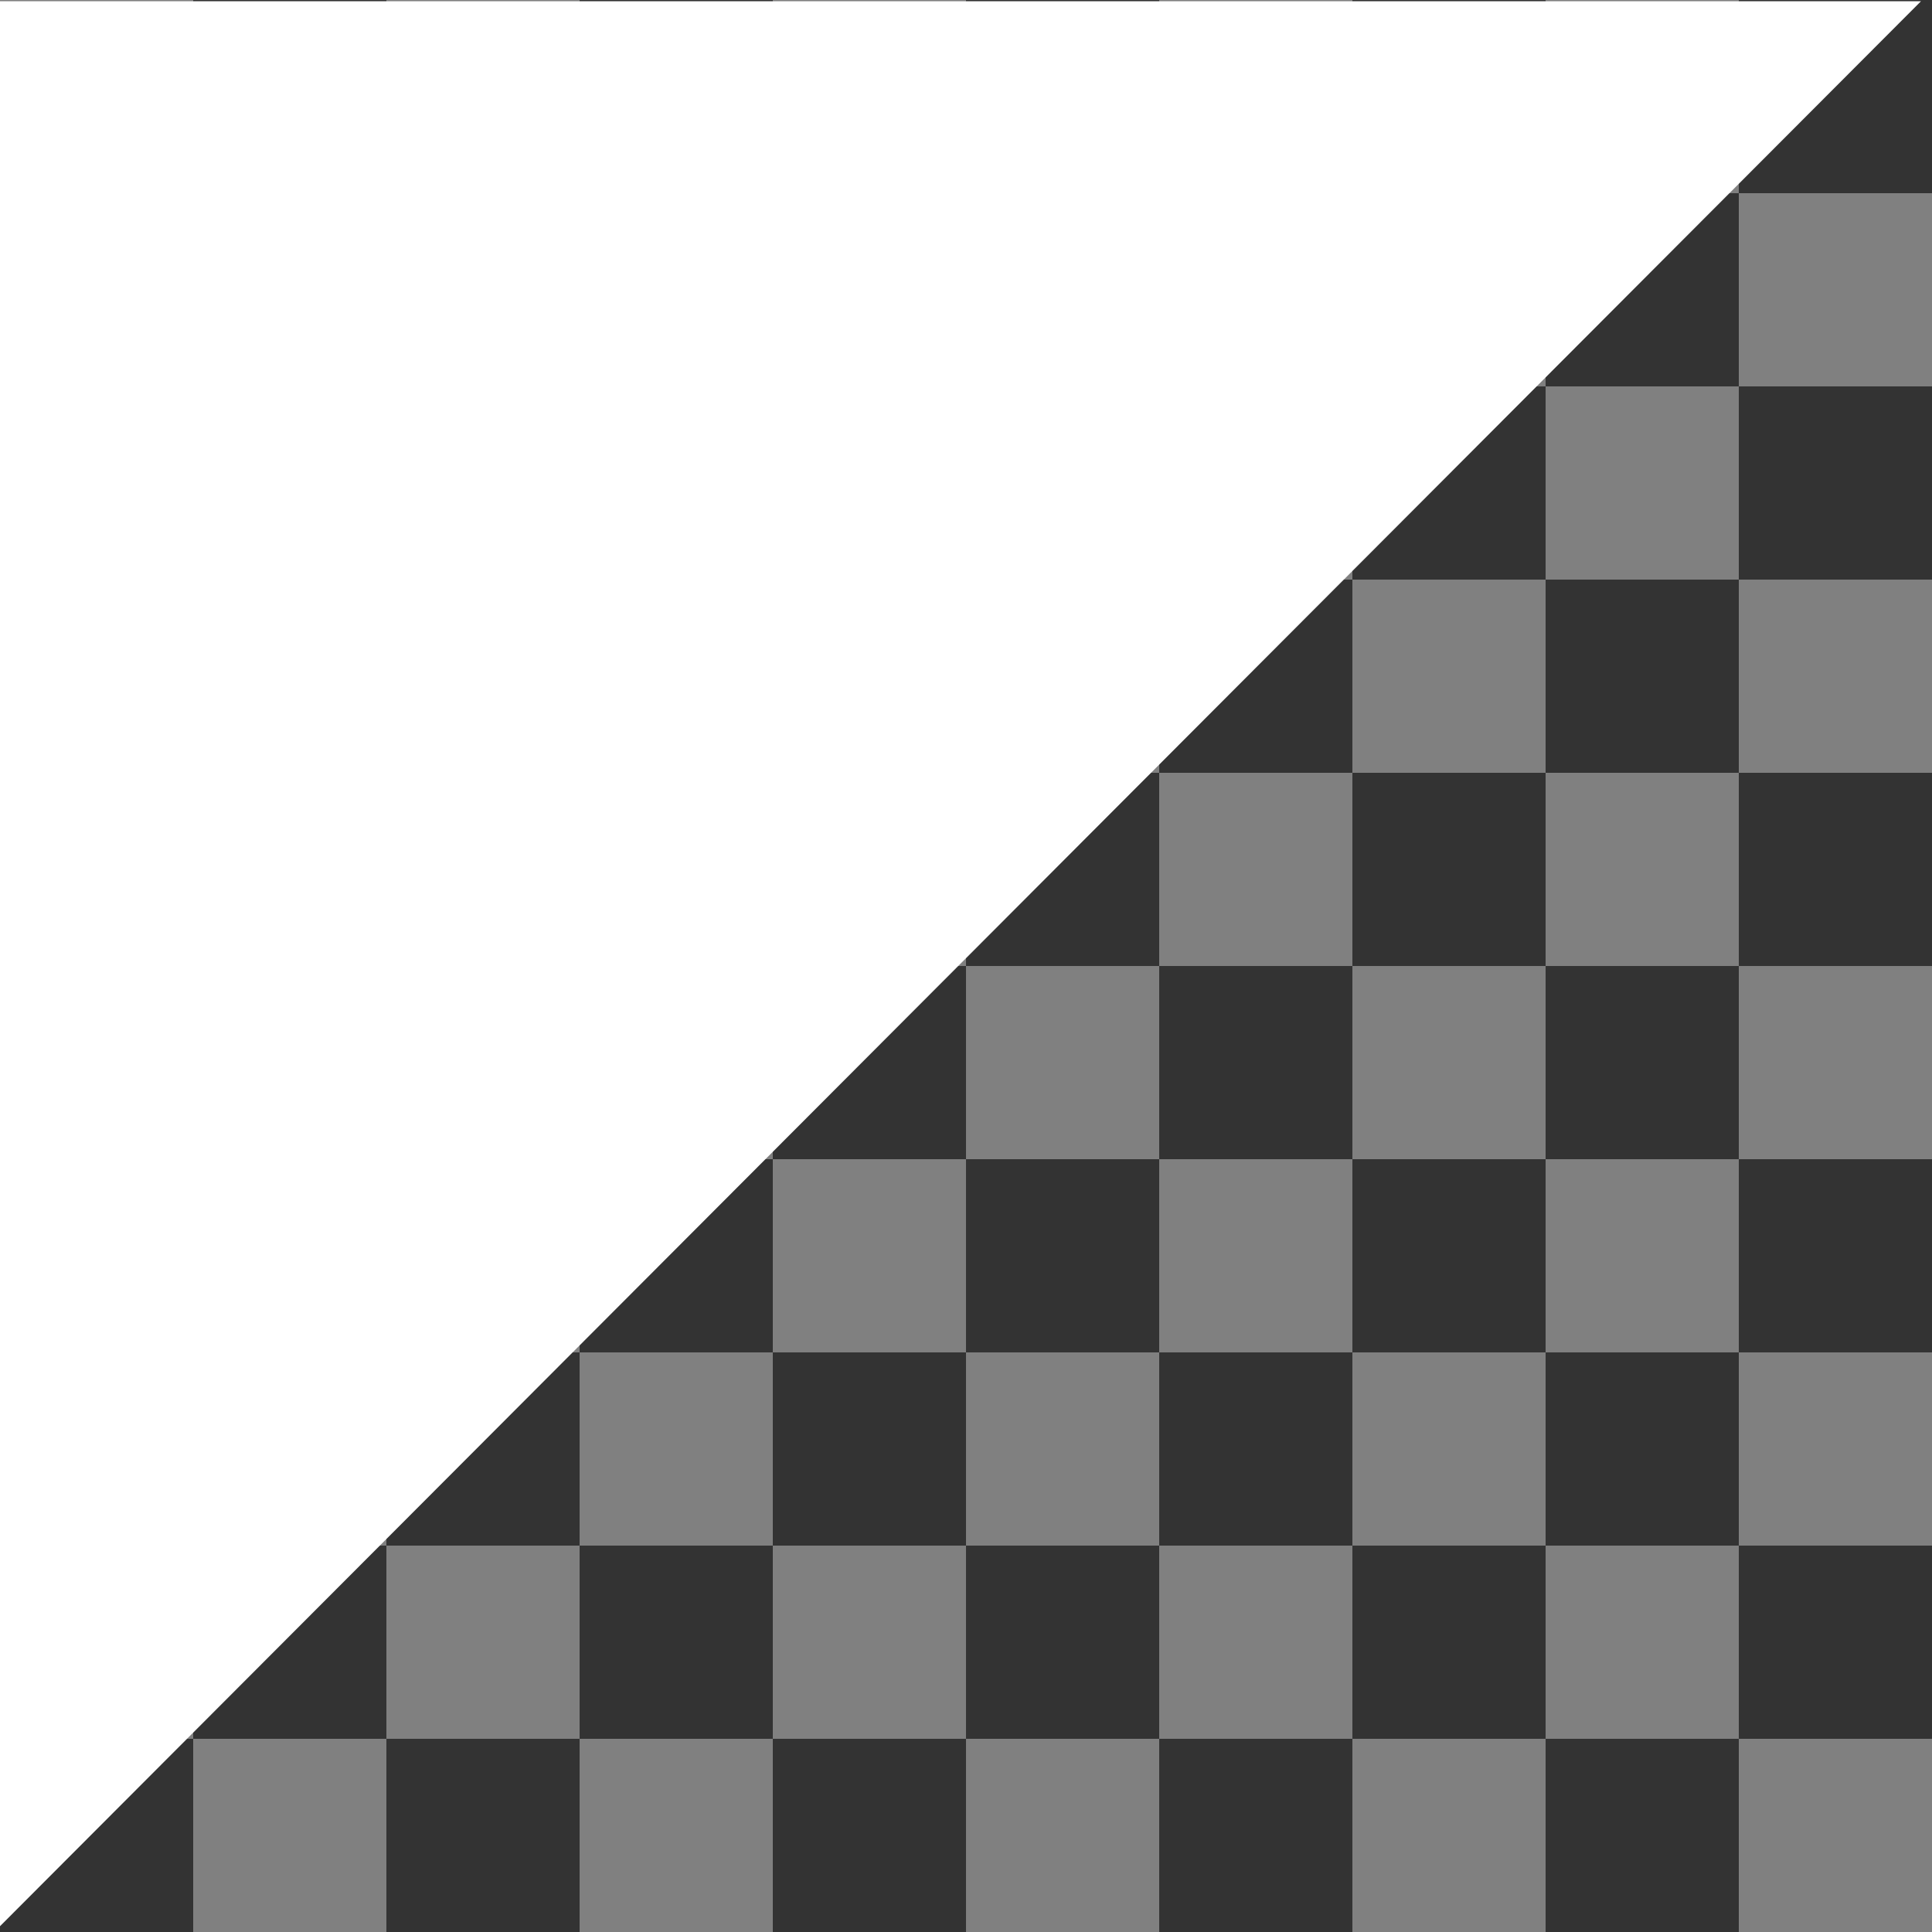<svg width="200" height="200" xmlns="http://www.w3.org/2000/svg" xmlns:svg="http://www.w3.org/2000/svg">
 <rect width="100%" height="100%" fill="#808080" stroke="none"/>
 <!-- Created with SVG-edit - https://github.com/SVG-Edit/svgedit-->

 <g class="layer">
  <title>Layer 1</title>
  <rect fill="#000000" stroke="#000000" stroke-width="0" stroke-dasharray="null" stroke-linejoin="null" stroke-linecap="null" x="20" y="0" width="20" height="20" id="svg_94" opacity="0.6"/>
  <rect fill="#000000" stroke="#000000" stroke-width="0" stroke-dasharray="null" stroke-linejoin="null" stroke-linecap="null" x="60" y="0" width="20" height="20" id="svg_95" opacity="0.6"/>
  <rect fill="#000000" stroke="#000000" stroke-width="0" stroke-dasharray="null" stroke-linejoin="null" stroke-linecap="null" x="100" y="0" width="20" height="20" id="svg_96" opacity="0.6"/>
  <rect fill="#000000" stroke="#000000" stroke-width="0" stroke-dasharray="null" stroke-linejoin="null" stroke-linecap="null" x="140" y="0" width="20" height="20" id="svg_97" opacity="0.6"/>
  <rect fill="#000000" stroke="#000000" stroke-width="0" stroke-dasharray="null" stroke-linejoin="null" stroke-linecap="null" x="180" y="0" width="20" height="20" id="svg_98" opacity="0.6"/>
  <rect fill="#000000" stroke="#000000" stroke-width="0" stroke-dasharray="null" stroke-linejoin="null" stroke-linecap="null" x="0" y="20" width="20" height="20" id="svg_84" opacity="0.6"/>
  <rect fill="#000000" stroke="#000000" stroke-width="0" stroke-dasharray="null" stroke-linejoin="null" stroke-linecap="null" x="40" y="20" width="20" height="20" id="svg_85" opacity="0.6"/>
  <rect fill="#000000" stroke="#000000" stroke-width="0" stroke-dasharray="null" stroke-linejoin="null" stroke-linecap="null" x="80" y="20" width="20" height="20" id="svg_86" opacity="0.6"/>
  <rect fill="#000000" stroke="#000000" stroke-width="0" stroke-dasharray="null" stroke-linejoin="null" stroke-linecap="null" x="120" y="20" width="20" height="20" id="svg_87" opacity="0.6"/>
  <rect fill="#000000" stroke="#000000" stroke-width="0" stroke-dasharray="null" stroke-linejoin="null" stroke-linecap="null" x="160" y="20" width="20" height="20" id="svg_88" opacity="0.6"/>
  <rect fill="#000000" stroke="#000000" stroke-width="0" stroke-dasharray="null" stroke-linejoin="null" stroke-linecap="null" x="20" y="40" width="20" height="20" id="svg_74" opacity="0.6"/>
  <rect fill="#000000" stroke="#000000" stroke-width="0" stroke-dasharray="null" stroke-linejoin="null" stroke-linecap="null" x="60" y="40" width="20" height="20" id="svg_75" opacity="0.6"/>
  <rect fill="#000000" stroke="#000000" stroke-width="0" stroke-dasharray="null" stroke-linejoin="null" stroke-linecap="null" x="100" y="40" width="20" height="20" id="svg_76" opacity="0.6"/>
  <rect fill="#000000" stroke="#000000" stroke-width="0" stroke-dasharray="null" stroke-linejoin="null" stroke-linecap="null" x="140" y="40" width="20" height="20" id="svg_77" opacity="0.6"/>
  <rect fill="#000000" stroke="#000000" stroke-width="0" stroke-dasharray="null" stroke-linejoin="null" stroke-linecap="null" x="180" y="40" width="20" height="20" id="svg_78" opacity="0.6"/>
  <rect fill="#000000" stroke="#000000" stroke-width="0" stroke-dasharray="null" stroke-linejoin="null" stroke-linecap="null" x="0" y="60" width="20" height="20" id="svg_64" opacity="0.6"/>
  <rect fill="#000000" stroke="#000000" stroke-width="0" stroke-dasharray="null" stroke-linejoin="null" stroke-linecap="null" x="40" y="60" width="20" height="20" id="svg_65" opacity="0.6"/>
  <rect fill="#000000" stroke="#000000" stroke-width="0" stroke-dasharray="null" stroke-linejoin="null" stroke-linecap="null" x="80" y="60" width="20" height="20" id="svg_66" opacity="0.6"/>
  <rect fill="#000000" stroke="#000000" stroke-width="0" stroke-dasharray="null" stroke-linejoin="null" stroke-linecap="null" x="120" y="60" width="20" height="20" id="svg_67" opacity="0.6"/>
  <rect fill="#000000" stroke="#000000" stroke-width="0" stroke-dasharray="null" stroke-linejoin="null" stroke-linecap="null" x="160" y="60" width="20" height="20" id="svg_68" opacity="0.6"/>
  <rect fill="#000000" stroke="#000000" stroke-width="0" stroke-dasharray="null" stroke-linejoin="null" stroke-linecap="null" x="20" y="80" width="20" height="20" id="svg_54" opacity="0.6"/>
  <rect fill="#000000" stroke="#000000" stroke-width="0" stroke-dasharray="null" stroke-linejoin="null" stroke-linecap="null" x="60" y="80" width="20" height="20" id="svg_55" opacity="0.6"/>
  <rect fill="#000000" stroke="#000000" stroke-width="0" stroke-dasharray="null" stroke-linejoin="null" stroke-linecap="null" x="100" y="80" width="20" height="20" id="svg_56" opacity="0.6"/>
  <rect fill="#000000" stroke="#000000" stroke-width="0" stroke-dasharray="null" stroke-linejoin="null" stroke-linecap="null" x="140" y="80" width="20" height="20" id="svg_57" opacity="0.6"/>
  <rect fill="#000000" stroke="#000000" stroke-width="0" stroke-dasharray="null" stroke-linejoin="null" stroke-linecap="null" x="180" y="80" width="20" height="20" id="svg_58" opacity="0.6"/>
  <rect fill="#000000" stroke="#000000" stroke-width="0" stroke-dasharray="null" stroke-linejoin="null" stroke-linecap="null" x="0" y="100" width="20" height="20" id="svg_44" opacity="0.6"/>
  <rect fill="#000000" stroke="#000000" stroke-width="0" stroke-dasharray="null" stroke-linejoin="null" stroke-linecap="null" x="40" y="100" width="20" height="20" id="svg_45" opacity="0.6"/>
  <rect fill="#000000" stroke="#000000" stroke-width="0" stroke-dasharray="null" stroke-linejoin="null" stroke-linecap="null" x="80" y="100" width="20" height="20" id="svg_46" opacity="0.6"/>
  <rect fill="#000000" stroke="#000000" stroke-width="0" stroke-dasharray="null" stroke-linejoin="null" stroke-linecap="null" x="120" y="100" width="20" height="20" id="svg_47" opacity="0.6"/>
  <rect fill="#000000" stroke="#000000" stroke-width="0" stroke-dasharray="null" stroke-linejoin="null" stroke-linecap="null" x="160" y="100" width="20" height="20" id="svg_48" opacity="0.6"/>
  <rect fill="#000000" stroke="#000000" stroke-width="0" stroke-dasharray="null" stroke-linejoin="null" stroke-linecap="null" x="20" y="120" width="20" height="20" id="svg_34" opacity="0.6"/>
  <rect fill="#000000" stroke="#000000" stroke-width="0" stroke-dasharray="null" stroke-linejoin="null" stroke-linecap="null" x="60" y="120" width="20" height="20" id="svg_35" opacity="0.6"/>
  <rect fill="#000000" stroke="#000000" stroke-width="0" stroke-dasharray="null" stroke-linejoin="null" stroke-linecap="null" x="100" y="120" width="20" height="20" id="svg_36" opacity="0.6"/>
  <rect fill="#000000" stroke="#000000" stroke-width="0" stroke-dasharray="null" stroke-linejoin="null" stroke-linecap="null" x="140" y="120" width="20" height="20" id="svg_37" opacity="0.6"/>
  <rect fill="#000000" stroke="#000000" stroke-width="0" stroke-dasharray="null" stroke-linejoin="null" stroke-linecap="null" x="180" y="120" width="20" height="20" id="svg_38" opacity="0.6"/>
  <rect fill="#000000" stroke="#000000" stroke-width="0" stroke-dasharray="null" stroke-linejoin="null" stroke-linecap="null" x="0" y="140" width="20" height="20" id="svg_24" opacity="0.6"/>
  <rect fill="#000000" stroke="#000000" stroke-width="0" stroke-dasharray="null" stroke-linejoin="null" stroke-linecap="null" x="40" y="140" width="20" height="20" id="svg_25" opacity="0.6"/>
  <rect fill="#000000" stroke="#000000" stroke-width="0" stroke-dasharray="null" stroke-linejoin="null" stroke-linecap="null" x="80" y="140" width="20" height="20" id="svg_26" opacity="0.6"/>
  <rect fill="#000000" stroke="#000000" stroke-width="0" stroke-dasharray="null" stroke-linejoin="null" stroke-linecap="null" x="120" y="140" width="20" height="20" id="svg_27" opacity="0.6"/>
  <rect fill="#000000" stroke="#000000" stroke-width="0" stroke-dasharray="null" stroke-linejoin="null" stroke-linecap="null" x="160" y="140" width="20" height="20" id="svg_28" opacity="0.6"/>
  <rect fill="#000000" stroke="#000000" stroke-width="0" stroke-dasharray="null" stroke-linejoin="null" stroke-linecap="null" x="20" y="160" width="20" height="20" id="svg_14" opacity="0.6"/>
  <rect fill="#000000" stroke="#000000" stroke-width="0" stroke-dasharray="null" stroke-linejoin="null" stroke-linecap="null" x="60" y="160" width="20" height="20" id="svg_15" opacity="0.6"/>
  <rect fill="#000000" stroke="#000000" stroke-width="0" stroke-dasharray="null" stroke-linejoin="null" stroke-linecap="null" x="100" y="160" width="20" height="20" id="svg_16" opacity="0.6"/>
  <rect fill="#000000" stroke="#000000" stroke-width="0" stroke-dasharray="null" stroke-linejoin="null" stroke-linecap="null" x="140" y="160" width="20" height="20" id="svg_17" opacity="0.6"/>
  <rect fill="#000000" stroke="#000000" stroke-width="0" stroke-dasharray="null" stroke-linejoin="null" stroke-linecap="null" x="180" y="160" width="20" height="20" id="svg_18" opacity="0.6"/>
  <rect fill="#000000" stroke="#000000" stroke-width="0" stroke-dasharray="null" stroke-linejoin="null" stroke-linecap="null" x="0" y="180" width="20" height="20" id="svg_04" opacity="0.6"/>
  <rect fill="#000000" stroke="#000000" stroke-width="0" stroke-dasharray="null" stroke-linejoin="null" stroke-linecap="null" x="40" y="180" width="20" height="20" id="svg_05" opacity="0.6"/>
  <rect fill="#000000" stroke="#000000" stroke-width="0" stroke-dasharray="null" stroke-linejoin="null" stroke-linecap="null" x="80" y="180" width="20" height="20" id="svg_06" opacity="0.6"/>
  <rect fill="#000000" stroke="#000000" stroke-width="0" stroke-dasharray="null" stroke-linejoin="null" stroke-linecap="null" x="120" y="180" width="20" height="20" id="svg_07" opacity="0.6"/>
  <rect fill="#000000" stroke="#000000" stroke-width="0" stroke-dasharray="null" stroke-linejoin="null" stroke-linecap="null" x="160" y="180" width="20" height="20" id="svg_08" opacity="0.6"/>
  <path fill="#ffffff" stroke="#000000" stroke-width="0" stroke-dasharray="null" stroke-linejoin="null" stroke-linecap="null" d="m-0.722,199.71l0,-199.375l199.789,199.375l-199.789,0z" id="svg_1" transform="rotate(90, 99.172, 100.022)"/>
 </g>
</svg>
